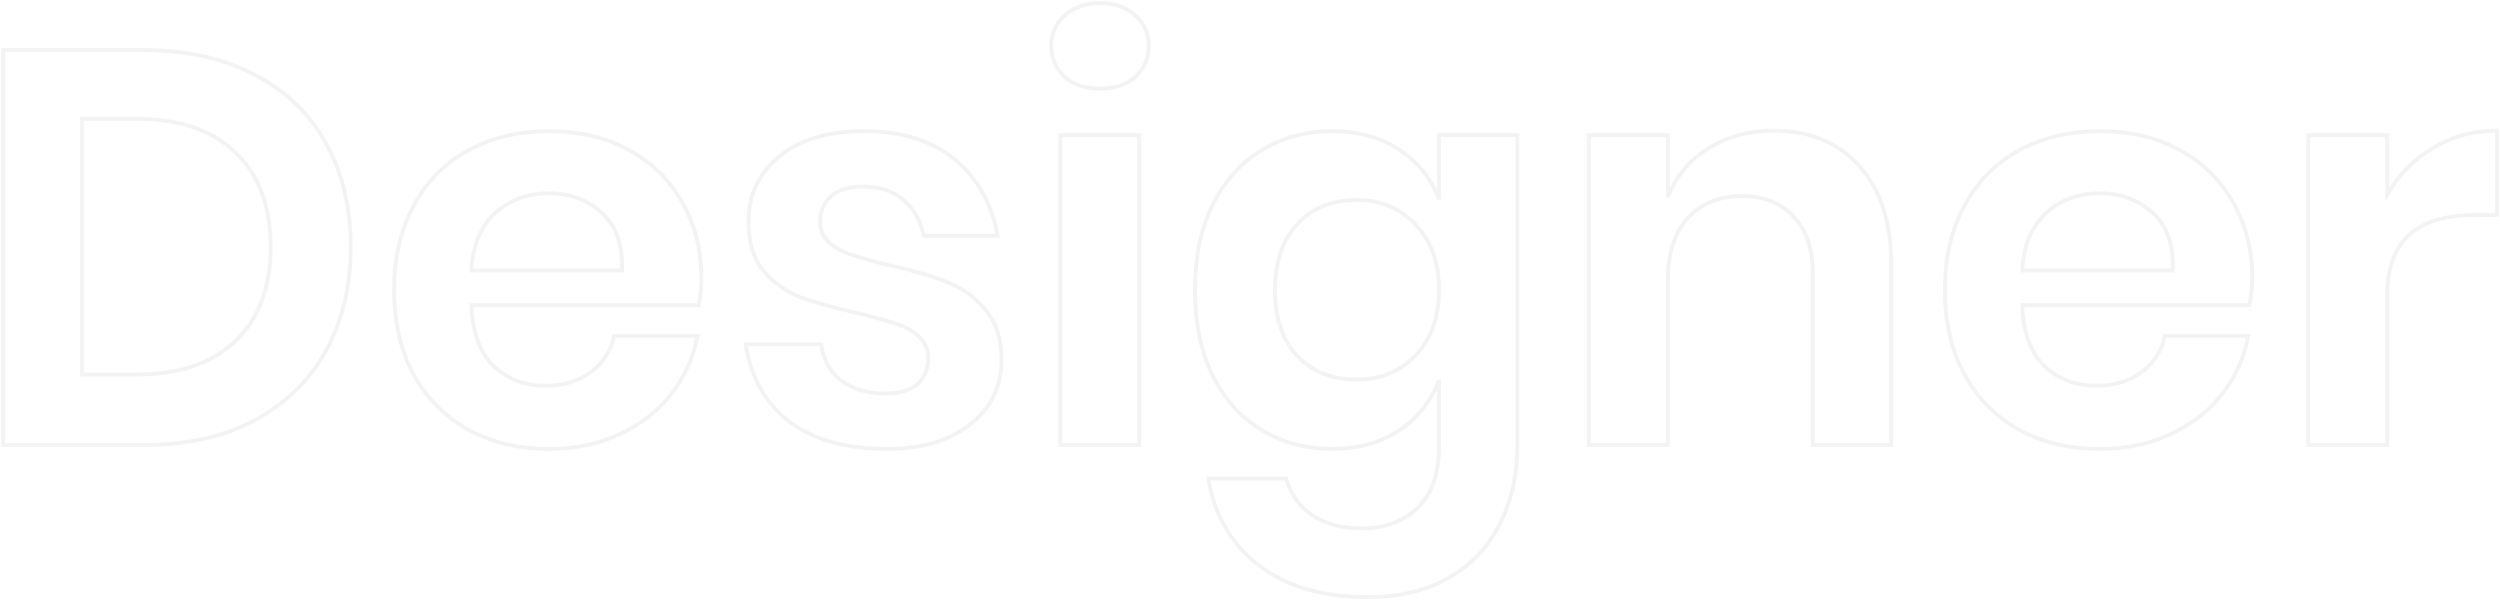 <svg width="1616" height="388" viewBox="0 0 1616 388" fill="none" xmlns="http://www.w3.org/2000/svg">
<path d="M226.695 159.65C226.695 184.96 221.388 207.258 210.774 226.542C200.161 245.827 184.723 260.893 164.46 271.74C144.439 282.347 120.559 287.65 92.819 287.65H2V32.373H92.819C120.559 32.373 144.439 37.676 164.46 48.282C184.723 58.648 200.161 73.473 210.774 92.757C221.388 111.8 226.695 134.098 226.695 159.65ZM88.477 242.09C115.976 242.09 137.203 234.859 152.158 220.395C167.355 205.932 174.953 185.684 174.953 159.65C174.953 133.375 167.355 113.006 152.158 98.542C137.203 84.079 115.976 76.847 88.477 76.847H53.018V242.09H88.477Z" stroke="black" stroke-opacity="0.05" stroke-width="2.5"/>
<path d="M453.402 179.898C453.402 184.96 452.799 190.746 451.593 197.254H304.691C305.415 215.092 310.239 228.23 319.164 236.667C328.089 245.104 339.185 249.322 352.452 249.322C364.272 249.322 374.041 246.429 381.76 240.644C389.721 234.859 394.786 227.024 396.957 217.141H450.869C448.216 231.122 442.547 243.657 433.863 254.746C425.18 265.834 413.963 274.512 400.214 280.78C386.705 287.047 371.629 290.181 354.985 290.181C335.446 290.181 318.079 286.083 302.882 277.887C287.685 269.45 275.866 257.518 267.423 242.09C258.98 226.663 254.759 208.463 254.759 187.492C254.759 166.52 258.98 148.32 267.423 132.893C275.866 117.224 287.685 105.292 302.882 97.096C318.079 88.9 335.446 84.802 354.985 84.802C374.765 84.802 392.012 88.9 406.726 97.096C421.682 105.292 433.14 116.621 441.1 131.085C449.301 145.307 453.402 161.578 453.402 179.898ZM402.023 174.836C402.746 158.444 398.404 146.03 388.997 137.593C379.831 129.156 368.493 124.938 354.985 124.938C341.236 124.938 329.657 129.156 320.25 137.593C310.842 146.03 305.656 158.444 304.691 174.836H402.023Z" stroke="black" stroke-opacity="0.05" stroke-width="2.5"/>
<path d="M558.728 84.802C583.091 84.802 602.63 90.949 617.344 103.243C632.058 115.537 641.224 131.928 644.843 152.418H597.082C595.152 142.776 590.81 135.062 584.056 129.277C577.302 123.492 568.497 120.599 557.642 120.599C548.958 120.599 542.204 122.648 537.38 126.746C532.556 130.844 530.143 136.388 530.143 143.379C530.143 148.923 532.073 153.382 535.933 156.757C539.792 160.132 544.617 162.783 550.406 164.712C556.195 166.64 564.517 168.93 575.372 171.582C590.569 174.957 602.871 178.573 612.278 182.429C621.927 186.045 630.128 191.951 636.883 200.147C643.878 208.102 647.376 218.949 647.376 232.689C647.376 249.804 640.621 263.665 627.113 274.271C613.846 284.878 595.875 290.181 573.201 290.181C547.149 290.181 526.284 284.395 510.605 272.825C494.926 261.013 485.398 244.26 482.02 222.565H530.867C532.073 232.448 536.415 240.282 543.893 246.068C551.371 251.612 561.14 254.384 573.201 254.384C581.885 254.384 588.518 252.335 593.101 248.237C597.685 243.898 599.976 238.354 599.976 231.605C599.976 225.819 597.926 221.119 593.825 217.503C589.966 213.887 585.021 211.115 578.99 209.186C573.201 207.258 564.879 204.968 554.024 202.316C539.069 198.942 526.887 195.567 517.48 192.192C508.313 188.576 500.353 182.911 493.599 175.198C487.086 167.484 483.83 156.878 483.83 143.379C483.83 126.023 490.463 111.921 503.73 101.073C516.997 90.226 535.33 84.802 558.728 84.802Z" stroke="black" stroke-opacity="0.05" stroke-width="2.5"/>
<path d="M679.584 29.842C679.584 21.646 682.478 15.017 688.268 9.955C694.057 4.652 701.655 2 711.063 2C720.47 2 728.069 4.652 733.858 9.955C739.647 15.017 742.542 21.646 742.542 29.842C742.542 37.797 739.647 44.426 733.858 49.729C728.069 54.791 720.47 57.322 711.063 57.322C701.655 57.322 694.057 54.791 688.268 49.729C682.478 44.426 679.584 37.797 679.584 29.842ZM736.391 87.333V287.65H685.373V87.333H736.391Z" stroke="black" stroke-opacity="0.05" stroke-width="2.5"/>
<path d="M861.06 84.802C877.945 84.802 892.418 88.78 904.479 96.734C916.54 104.689 925.103 115.416 930.169 128.915V87.333H980.825V288.373C980.825 306.934 977.086 323.567 969.608 338.271C962.372 353.217 951.396 364.908 936.682 373.345C922.209 381.782 904.6 386 883.855 386C854.909 386 831.511 379.13 813.661 365.39C795.81 351.65 784.956 332.968 781.096 309.345H831.39C834.285 319.469 839.833 327.303 848.034 332.847C856.477 338.633 867.211 341.525 880.237 341.525C895.192 341.525 907.253 337.066 916.42 328.147C925.586 319.469 930.169 306.211 930.169 288.373V245.706C925.103 259.205 916.54 270.053 904.479 278.249C892.418 286.203 877.945 290.181 861.06 290.181C844.175 290.181 828.978 286.083 815.47 277.887C801.962 269.691 791.348 257.879 783.629 242.452C776.151 226.783 772.412 208.463 772.412 187.492C772.412 166.52 776.151 148.32 783.629 132.893C791.348 117.224 801.962 105.292 815.47 97.096C828.978 88.9 844.175 84.802 861.06 84.802ZM876.98 129.277C861.06 129.277 848.275 134.46 838.627 144.825C828.978 155.19 824.154 169.412 824.154 187.492C824.154 205.571 828.978 219.793 838.627 230.158C848.275 240.282 861.06 245.345 876.98 245.345C892.418 245.345 905.082 240.162 914.972 229.797C925.103 219.19 930.169 205.089 930.169 187.492C930.169 169.653 925.103 155.552 914.972 145.186C905.082 134.58 892.418 129.277 876.98 129.277Z" stroke="black" stroke-opacity="0.05" stroke-width="2.5"/>
<path d="M1146.46 84.441C1169.62 84.441 1188.07 92.034 1201.82 107.22C1215.57 122.407 1222.45 143.74 1222.45 171.22V287.65H1171.79V177.006C1171.79 161.096 1167.69 148.802 1159.49 140.124C1151.29 131.205 1140.07 126.746 1125.84 126.746C1111.37 126.746 1099.79 131.446 1091.1 140.847C1082.42 150.249 1078.08 163.748 1078.08 181.345V287.65H1027.06V87.333H1078.08V127.469C1083.38 113.97 1092.07 103.484 1104.13 96.011C1116.43 88.297 1130.54 84.441 1146.46 84.441Z" stroke="black" stroke-opacity="0.05" stroke-width="2.5"/>
<path d="M1455.85 179.898C1455.85 184.96 1455.24 190.746 1454.04 197.254H1307.14C1307.86 215.092 1312.68 228.23 1321.61 236.667C1330.53 245.104 1341.63 249.322 1354.9 249.322C1366.72 249.322 1376.49 246.429 1384.21 240.644C1392.17 234.859 1397.23 227.024 1399.4 217.141H1453.31C1450.66 231.122 1444.99 243.657 1436.31 254.746C1427.62 265.834 1416.41 274.512 1402.66 280.78C1389.15 287.047 1374.07 290.181 1357.43 290.181C1337.89 290.181 1320.52 286.083 1305.33 277.887C1290.13 269.45 1278.31 257.518 1269.87 242.09C1261.43 226.663 1257.2 208.463 1257.2 187.492C1257.2 166.52 1261.43 148.32 1269.87 132.893C1278.31 117.224 1290.13 105.292 1305.33 97.096C1320.52 88.9 1337.89 84.802 1357.43 84.802C1377.21 84.802 1394.46 88.9 1409.17 97.096C1424.13 105.292 1435.59 116.621 1443.55 131.085C1451.75 145.307 1455.85 161.578 1455.85 179.898ZM1404.47 174.836C1405.19 158.444 1400.85 146.03 1391.44 137.593C1382.28 129.156 1370.94 124.938 1357.43 124.938C1343.68 124.938 1332.1 129.156 1322.7 137.593C1313.29 146.03 1308.1 158.444 1307.14 174.836H1404.47Z" stroke="black" stroke-opacity="0.05" stroke-width="2.5"/>
<path d="M1543.08 125.661C1550.56 112.885 1560.45 102.881 1572.75 95.65C1585.05 88.177 1598.8 84.441 1614 84.441V139.04H1599.17C1561.78 139.04 1543.08 156.395 1543.08 191.107V287.65H1492.06V87.333H1543.08V125.661Z" stroke="black" stroke-opacity="0.05" stroke-width="2.5"/>
</svg>
